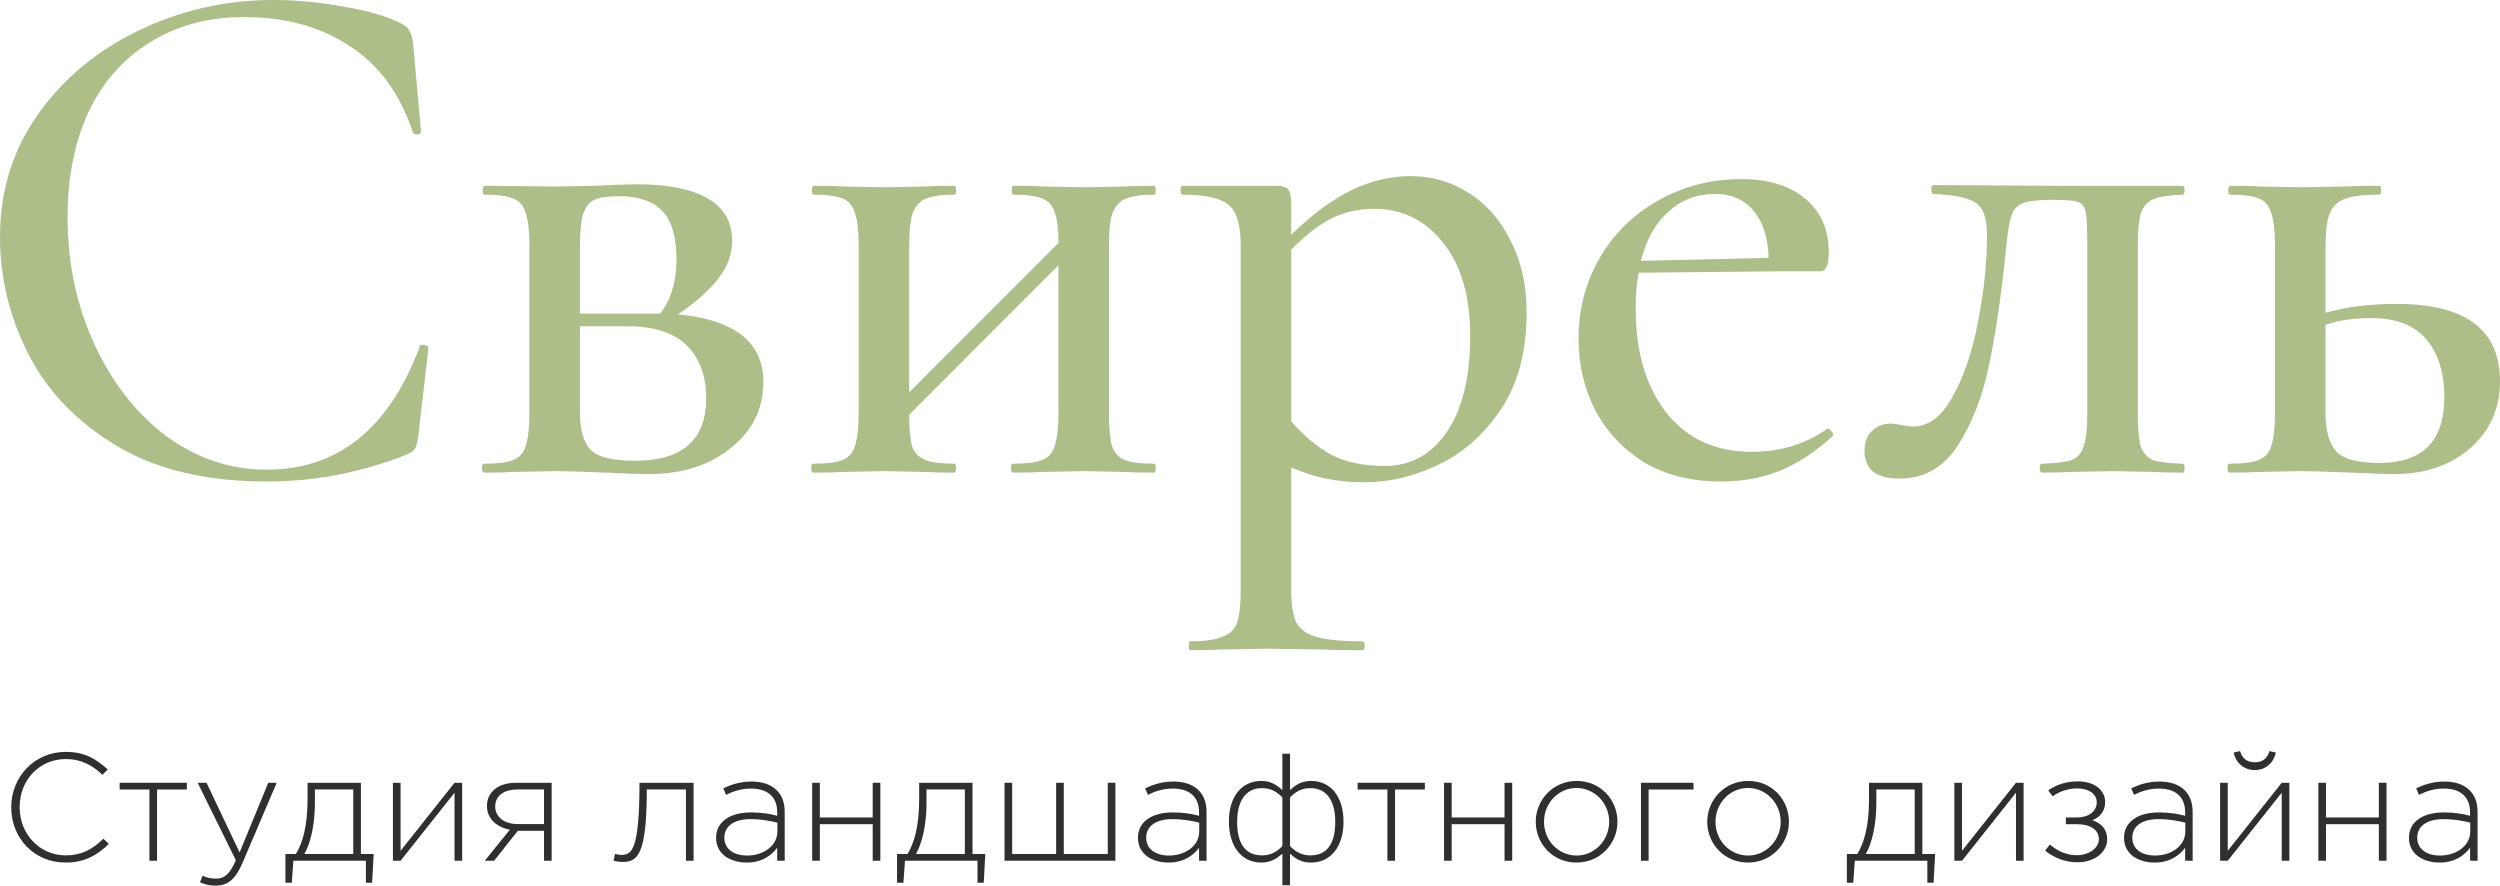 <svg width="223" height="79" viewBox="0 0 223 79" fill="none" xmlns="http://www.w3.org/2000/svg">
<path d="M24.376 0C26.408 0 28.505 0.199 30.669 0.597C32.833 0.95 34.555 1.458 35.836 2.121C36.189 2.298 36.41 2.497 36.498 2.718C36.631 2.895 36.741 3.226 36.83 3.712L37.558 11.733C37.558 11.865 37.448 11.954 37.227 11.998C37.006 11.998 36.874 11.932 36.83 11.799C35.681 8.352 33.805 5.789 31.199 4.11C28.594 2.386 25.458 1.525 21.793 1.525C18.569 1.525 15.765 2.276 13.38 3.778C10.996 5.237 9.163 7.314 7.883 10.009C6.646 12.705 6.028 15.82 6.028 19.356C6.028 23.466 6.823 27.244 8.413 30.691C10.002 34.138 12.144 36.878 14.838 38.911C17.576 40.899 20.557 41.894 23.78 41.894C30.139 41.894 34.688 38.248 37.426 30.956C37.426 30.823 37.514 30.757 37.691 30.757C37.823 30.757 37.934 30.779 38.022 30.823C38.154 30.868 38.221 30.934 38.221 31.022L37.293 39.043C37.205 39.574 37.095 39.927 36.962 40.104C36.874 40.236 36.631 40.391 36.233 40.568C32.171 42.159 28.02 42.954 23.78 42.954C18.437 42.954 13.977 41.894 10.4 39.772C6.823 37.607 4.195 34.867 2.517 31.553C0.839 28.238 0 24.769 0 21.146C0 17.036 1.126 13.39 3.378 10.208C5.675 6.982 8.677 4.485 12.387 2.718C16.141 0.906 20.137 0 24.376 0Z" fill="#AEBE89"/>
<path d="M60.474 28.04C65.552 28.526 68.091 30.536 68.091 34.072C68.091 36.458 67.12 38.425 65.177 39.971C63.278 41.518 60.827 42.291 57.824 42.291C57.162 42.291 55.903 42.247 54.048 42.159C51.929 42.07 50.427 42.026 49.544 42.026L45.967 42.092C45.305 42.137 44.377 42.159 43.185 42.159C43.053 42.159 42.986 42.026 42.986 41.761C42.986 41.496 43.053 41.363 43.185 41.363C44.377 41.363 45.239 41.253 45.768 41.032C46.343 40.811 46.718 40.391 46.895 39.772C47.115 39.109 47.226 38.115 47.226 36.789V21.941C47.226 20.615 47.115 19.643 46.895 19.024C46.718 18.362 46.343 17.92 45.768 17.699C45.239 17.478 44.4 17.367 43.251 17.367C43.119 17.367 43.053 17.235 43.053 16.97C43.053 16.704 43.119 16.572 43.251 16.572L49.544 16.638L53.055 16.572C54.733 16.483 55.992 16.439 56.831 16.439C59.569 16.439 61.666 16.859 63.123 17.699C64.581 18.538 65.309 19.798 65.309 21.477C65.309 22.626 64.912 23.731 64.117 24.791C63.322 25.852 62.108 26.935 60.474 28.04ZM55.175 17.5C54.203 17.5 53.474 17.61 52.989 17.831C52.547 18.052 52.216 18.494 51.995 19.157C51.818 19.776 51.73 20.748 51.73 22.074V27.973H58.222H58.884C59.855 26.736 60.341 25.123 60.341 23.134C60.341 21.146 59.922 19.709 59.083 18.826C58.244 17.942 56.941 17.5 55.175 17.5ZM56.632 41.098C60.871 41.098 62.991 39.242 62.991 35.53C62.991 33.541 62.417 31.973 61.269 30.823C60.12 29.675 58.332 29.1 55.903 29.1H51.73V36.789C51.73 38.38 52.061 39.507 52.724 40.17C53.386 40.789 54.689 41.098 56.632 41.098Z" fill="#AEBE89"/>
<path d="M102.958 41.363C103.046 41.363 103.09 41.496 103.09 41.761C103.09 42.026 103.046 42.159 102.958 42.159C101.765 42.159 100.838 42.137 100.176 42.092L96.731 42.026L93.088 42.092C92.425 42.137 91.52 42.159 90.372 42.159C90.24 42.159 90.173 42.026 90.173 41.761C90.173 41.496 90.24 41.363 90.372 41.363C91.564 41.363 92.425 41.253 92.955 41.032C93.529 40.811 93.905 40.391 94.081 39.772C94.302 39.109 94.413 38.115 94.413 36.789V23.665L81.098 36.988C81.098 38.27 81.187 39.22 81.363 39.839C81.584 40.413 81.981 40.811 82.556 41.032C83.13 41.253 83.991 41.363 85.139 41.363C85.227 41.363 85.271 41.496 85.271 41.761C85.271 42.026 85.227 42.159 85.139 42.159C83.947 42.159 83.019 42.137 82.357 42.092L78.912 42.026L75.335 42.092C74.673 42.137 73.746 42.159 72.553 42.159C72.421 42.159 72.355 42.026 72.355 41.761C72.355 41.496 72.421 41.363 72.553 41.363C73.746 41.363 74.607 41.253 75.137 41.032C75.711 40.811 76.086 40.391 76.263 39.772C76.484 39.109 76.594 38.115 76.594 36.789V21.941C76.594 20.615 76.484 19.643 76.263 19.024C76.086 18.362 75.711 17.92 75.137 17.699C74.607 17.478 73.768 17.367 72.62 17.367C72.487 17.367 72.421 17.235 72.421 16.97C72.421 16.704 72.487 16.572 72.62 16.572C73.768 16.572 74.673 16.594 75.335 16.638L78.912 16.704L82.423 16.638C83.085 16.594 83.991 16.572 85.139 16.572C85.227 16.572 85.271 16.704 85.271 16.97C85.271 17.235 85.227 17.367 85.139 17.367C83.947 17.367 83.063 17.5 82.489 17.765C81.959 18.03 81.584 18.494 81.363 19.157C81.187 19.776 81.098 20.748 81.098 22.074V35L94.413 21.676C94.413 20.439 94.302 19.533 94.081 18.958C93.905 18.34 93.529 17.92 92.955 17.699C92.425 17.478 91.586 17.367 90.438 17.367C90.306 17.367 90.24 17.235 90.24 16.97C90.24 16.704 90.306 16.572 90.438 16.572C91.586 16.572 92.492 16.594 93.154 16.638L96.731 16.704L100.242 16.638C100.904 16.594 101.809 16.572 102.958 16.572C103.046 16.572 103.09 16.704 103.09 16.97C103.09 17.235 103.046 17.367 102.958 17.367C101.765 17.367 100.882 17.5 100.308 17.765C99.778 18.03 99.403 18.494 99.182 19.157C99.005 19.776 98.917 20.748 98.917 22.074V36.789C98.917 38.115 99.005 39.109 99.182 39.772C99.403 40.391 99.778 40.811 100.308 41.032C100.882 41.253 101.765 41.363 102.958 41.363Z" fill="#AEBE89"/>
<path d="M125.841 15.71C127.696 15.71 129.396 16.196 130.942 17.168C132.531 18.141 133.79 19.555 134.717 21.411C135.689 23.267 136.175 25.432 136.175 27.907C136.175 31.31 135.424 34.16 133.922 36.458C132.421 38.712 130.566 40.369 128.358 41.429C126.15 42.49 123.942 43.02 121.734 43.02C120.453 43.02 119.305 42.91 118.29 42.689C117.318 42.512 116.28 42.181 115.176 41.695V52.631C115.176 53.956 115.331 54.929 115.64 55.547C115.993 56.166 116.589 56.586 117.429 56.807C118.312 57.072 119.681 57.205 121.535 57.205C121.668 57.205 121.734 57.337 121.734 57.602C121.734 57.867 121.668 58 121.535 58C119.99 58 118.775 57.978 117.892 57.934L112.924 57.867L108.95 57.934C108.287 57.978 107.36 58 106.168 58C106.079 58 106.035 57.867 106.035 57.602C106.035 57.337 106.079 57.205 106.168 57.205C107.448 57.205 108.398 57.072 109.016 56.807C109.678 56.586 110.12 56.166 110.341 55.547C110.562 54.929 110.672 53.956 110.672 52.631V21.941C110.672 20.085 110.319 18.87 109.612 18.295C108.906 17.677 107.537 17.367 105.505 17.367C105.373 17.367 105.307 17.235 105.307 16.97C105.307 16.704 105.373 16.572 105.505 16.572H113.852C114.381 16.572 114.735 16.682 114.911 16.903C115.088 17.124 115.176 17.566 115.176 18.229V20.947C117.031 19.135 118.82 17.809 120.542 16.97C122.264 16.13 124.03 15.71 125.841 15.71ZM123.523 41.562C125.819 41.562 127.652 40.568 129.021 38.579C130.434 36.546 131.14 33.674 131.14 29.962C131.14 26.382 130.323 23.598 128.689 21.61C127.1 19.621 125.068 18.627 122.595 18.627C121.138 18.627 119.813 18.936 118.621 19.555C117.473 20.173 116.325 21.079 115.176 22.273V37.585C116.28 38.866 117.473 39.861 118.753 40.568C120.034 41.231 121.624 41.562 123.523 41.562Z" fill="#AEBE89"/>
<path d="M163.06 38.248C163.193 38.248 163.303 38.336 163.392 38.513C163.524 38.645 163.546 38.778 163.458 38.911C161.912 40.325 160.322 41.363 158.688 42.026C157.099 42.645 155.376 42.954 153.522 42.954C150.872 42.954 148.576 42.38 146.633 41.231C144.734 40.038 143.277 38.469 142.261 36.524C141.289 34.58 140.804 32.481 140.804 30.227C140.804 27.62 141.422 25.233 142.658 23.068C143.939 20.858 145.683 19.135 147.891 17.898C150.143 16.616 152.616 15.975 155.31 15.975C157.783 15.975 159.704 16.572 161.073 17.765C162.442 18.914 163.127 20.505 163.127 22.538C163.127 23.642 162.884 24.195 162.398 24.195H159.218L146.169 24.327C145.992 25.211 145.904 26.294 145.904 27.576C145.904 31.376 146.809 34.447 148.62 36.789C150.475 39.132 153.014 40.303 156.238 40.303C158.799 40.303 161.051 39.618 162.994 38.248H163.06ZM152.992 17.301C151.358 17.301 149.967 17.831 148.819 18.892C147.67 19.908 146.854 21.367 146.368 23.267L157.761 23.002C157.717 21.234 157.275 19.842 156.436 18.826C155.597 17.809 154.449 17.301 152.992 17.301Z" fill="#AEBE89"/>
<path d="M169.428 42.689C167.353 42.689 166.315 41.871 166.315 40.236C166.315 39.441 166.536 38.844 166.977 38.447C167.419 38.005 167.971 37.784 168.633 37.784C168.898 37.784 169.229 37.828 169.627 37.916C170.068 38.005 170.4 38.049 170.62 38.049C172.034 38.049 173.226 37.143 174.197 35.331C175.213 33.519 175.964 31.288 176.45 28.636C176.98 25.94 177.245 23.377 177.245 20.947C177.245 19.488 176.913 18.538 176.251 18.096C175.633 17.654 174.374 17.389 172.475 17.301C172.343 17.301 172.277 17.168 172.277 16.903C172.277 16.638 172.343 16.506 172.475 16.506L183.14 16.572H194.666C194.798 16.572 194.864 16.704 194.864 16.97C194.864 17.235 194.798 17.367 194.666 17.367C193.473 17.411 192.612 17.544 192.082 17.765C191.552 17.986 191.177 18.406 190.956 19.024C190.78 19.643 190.691 20.66 190.691 22.074V36.789C190.691 38.203 190.78 39.22 190.956 39.839C191.177 40.413 191.53 40.811 192.016 41.032C192.546 41.209 193.429 41.319 194.666 41.363C194.798 41.363 194.864 41.496 194.864 41.761C194.864 42.026 194.798 42.159 194.666 42.159C193.518 42.159 192.634 42.137 192.016 42.092L188.505 42.026L184.796 42.092C184.134 42.137 183.25 42.159 182.146 42.159C182.014 42.159 181.948 42.026 181.948 41.761C181.948 41.496 182.014 41.363 182.146 41.363C183.383 41.319 184.266 41.209 184.796 41.032C185.326 40.811 185.679 40.413 185.856 39.839C186.077 39.22 186.187 38.203 186.187 36.789V21.941C186.187 20.439 186.143 19.444 186.054 18.958C185.966 18.472 185.745 18.163 185.392 18.03C185.083 17.898 184.421 17.831 183.405 17.831H182.809C181.661 17.831 180.844 17.942 180.358 18.163C179.916 18.34 179.607 18.693 179.43 19.223C179.254 19.709 179.099 20.593 178.967 21.875L178.834 23.201C178.437 26.913 177.951 30.094 177.377 32.746C176.847 35.353 175.942 37.673 174.661 39.706C173.381 41.695 171.636 42.689 169.428 42.689Z" fill="#AEBE89"/>
<path d="M213.793 27.111C219.931 27.111 223 29.409 223 34.005C223 36.436 222.117 38.425 220.35 39.971C218.584 41.518 216.31 42.291 213.528 42.291C212.865 42.291 211.607 42.247 209.752 42.159C207.632 42.07 206.131 42.026 205.248 42.026L201.671 42.092C201.008 42.137 200.081 42.159 198.889 42.159C198.756 42.159 198.69 42.026 198.69 41.761C198.69 41.496 198.756 41.363 198.889 41.363C200.081 41.363 200.942 41.253 201.472 41.032C202.046 40.811 202.421 40.391 202.598 39.772C202.819 39.109 202.929 38.115 202.929 36.789V21.941C202.929 20.615 202.819 19.643 202.598 19.024C202.421 18.362 202.046 17.92 201.472 17.699C200.942 17.478 200.103 17.367 198.955 17.367C198.822 17.367 198.756 17.235 198.756 16.97C198.756 16.704 198.822 16.572 198.955 16.572C200.103 16.572 201.008 16.594 201.671 16.638L205.248 16.704L209.156 16.638C209.907 16.594 210.922 16.572 212.203 16.572C212.335 16.572 212.402 16.704 212.402 16.97C212.402 17.235 212.335 17.367 212.203 17.367C210.79 17.367 209.752 17.5 209.09 17.765C208.427 18.03 207.986 18.494 207.765 19.157C207.544 19.776 207.434 20.748 207.434 22.074V27.907C209.2 27.377 211.32 27.111 213.793 27.111ZM212.203 41.297C216.089 41.297 218.032 39.352 218.032 35.464C218.032 33.254 217.502 31.531 216.442 30.293C215.382 29.012 213.726 28.371 211.474 28.371C209.973 28.371 208.626 28.57 207.434 28.968V36.789C207.434 38.425 207.765 39.596 208.427 40.303C209.09 40.965 210.348 41.297 212.203 41.297Z" fill="#AEBE89"/>
<path d="M5.841 76.941C7.566 76.941 8.679 76.273 9.708 75.277L9.221 74.814C8.233 75.768 7.274 76.3 5.869 76.3C3.546 76.3 1.751 74.418 1.751 72.004C1.751 69.577 3.518 67.709 5.855 67.709C7.315 67.709 8.289 68.309 9.138 69.114L9.611 68.636C8.609 67.736 7.607 67.068 5.869 67.068C3.059 67.068 1 69.305 1 72.004C1 74.773 3.059 76.941 5.841 76.941Z" fill="#2F2F2F"/>
<path d="M13.329 76.777H14.01V70.423H16.667V69.823H10.672V70.423H13.329V76.777Z" fill="#2F2F2F"/>
<path d="M19.243 79C20.259 79 20.982 78.482 21.608 77.023L24.682 69.823H23.931L21.372 76.041L18.423 69.823H17.63L21.038 76.736C20.509 77.95 20.022 78.373 19.285 78.373C18.757 78.373 18.451 78.291 18.075 78.114L17.838 78.7C18.311 78.904 18.701 79 19.243 79Z" fill="#2F2F2F"/>
<path d="M25.46 78.741H26.03L26.169 76.777H32.638V78.741H33.194L33.333 76.177H32.193V69.823H27.435V71.296C27.435 73.614 27.018 75.168 26.392 76.177H25.46V78.741ZM27.143 76.177C27.7 75.25 28.089 73.532 28.089 71.677V70.423H31.511V76.177H27.143Z" fill="#2F2F2F"/>
<path d="M35.049 76.777H35.731L40.544 70.709V76.777H41.225V69.823H40.544L35.731 75.891V69.823H35.049V76.777Z" fill="#2F2F2F"/>
<path d="M43.241 76.777H44.075L46.19 74.105H48.527V76.777H49.208V69.823H46.037C44.409 69.823 43.435 70.668 43.435 71.895C43.435 73.055 44.353 73.805 45.48 74.009L43.241 76.777ZM46.162 73.504C45.021 73.504 44.173 72.904 44.173 71.936C44.173 71.023 44.896 70.423 46.134 70.423H48.527V73.504H46.162Z" fill="#2F2F2F"/>
<path d="M55.51 76.886C56.818 76.886 57.68 76.368 57.694 70.614V70.423H61.185V76.777H61.867V69.823H57.04V70.191C57.012 75.85 56.345 76.259 55.399 76.259C55.26 76.259 54.954 76.191 54.856 76.164L54.731 76.777C54.926 76.832 55.287 76.886 55.51 76.886Z" fill="#2F2F2F"/>
<path d="M66.615 76.941C67.965 76.941 68.841 76.286 69.328 75.618V76.777H69.996V72.441C69.996 71.582 69.745 70.941 69.272 70.477C68.758 69.973 67.993 69.714 67.033 69.714C66.059 69.714 65.294 69.959 64.515 70.314L64.765 70.9C65.419 70.573 66.129 70.341 66.991 70.341C68.452 70.341 69.328 71.064 69.328 72.468V72.768C68.646 72.591 67.965 72.468 66.977 72.468C65.141 72.468 63.875 73.286 63.875 74.732C63.875 76.204 65.155 76.941 66.615 76.941ZM66.657 76.314C65.433 76.314 64.612 75.727 64.612 74.718C64.612 73.723 65.433 73.068 66.935 73.068C67.951 73.068 68.744 73.232 69.342 73.382V74.173C69.342 75.441 68.104 76.314 66.657 76.314Z" fill="#2F2F2F"/>
<path d="M72.447 76.777H73.129V73.518H77.844V76.777H78.526V69.823H77.844V72.918H73.129V69.823H72.447V76.777Z" fill="#2F2F2F"/>
<path d="M80.015 78.741H80.585L80.724 76.777H87.193V78.741H87.749L87.888 76.177H86.748V69.823H81.99V71.296C81.99 73.614 81.573 75.168 80.947 76.177H80.015V78.741ZM81.698 76.177C82.254 75.25 82.644 73.532 82.644 71.677V70.423H86.066V76.177H81.698Z" fill="#2F2F2F"/>
<path d="M89.604 76.777H99.494V69.823H98.813V76.177H94.89V69.823H94.208V76.177H90.286V69.823H89.604V76.777Z" fill="#2F2F2F"/>
<path d="M104.244 76.941C105.594 76.941 106.47 76.286 106.957 75.618V76.777H107.624V72.441C107.624 71.582 107.374 70.941 106.901 70.477C106.386 69.973 105.621 69.714 104.662 69.714C103.688 69.714 102.923 69.959 102.144 70.314L102.394 70.9C103.048 70.573 103.757 70.341 104.62 70.341C106.08 70.341 106.957 71.064 106.957 72.468V72.768C106.275 72.591 105.594 72.468 104.606 72.468C102.77 72.468 101.504 73.286 101.504 74.732C101.504 76.204 102.784 76.941 104.244 76.941ZM104.286 76.314C103.062 76.314 102.241 75.727 102.241 74.718C102.241 73.723 103.062 73.068 104.564 73.068C105.58 73.068 106.373 73.232 106.971 73.382V74.173C106.971 75.441 105.733 76.314 104.286 76.314Z" fill="#2F2F2F"/>
<path d="M114.388 78.959H115.07V76.15C115.556 76.573 116.002 76.941 116.948 76.941C118.659 76.941 119.841 75.564 119.841 73.3C119.841 71.009 118.659 69.659 116.948 69.659C116.071 69.659 115.556 70.027 115.07 70.477V67.232H114.388V70.477C113.887 70.027 113.373 69.659 112.51 69.659C110.799 69.659 109.617 71.009 109.617 73.273C109.617 75.564 110.799 76.941 112.51 76.941C113.359 76.941 113.887 76.573 114.388 76.15V78.959ZM112.58 76.3C111.036 76.3 110.354 75.195 110.354 73.327C110.354 71.473 111.091 70.3 112.58 70.3C113.317 70.3 113.887 70.6 114.388 71.132V75.468C113.887 76 113.317 76.3 112.58 76.3ZM116.878 76.3C116.141 76.3 115.57 76 115.07 75.468V71.132C115.57 70.6 116.141 70.3 116.878 70.3C118.366 70.3 119.104 71.473 119.104 73.3C119.104 75.195 118.422 76.3 116.878 76.3Z" fill="#2F2F2F"/>
<path d="M123.756 76.777H124.438V70.423H127.095V69.823H121.099V70.423H123.756V76.777Z" fill="#2F2F2F"/>
<path d="M128.809 76.777H129.49V73.518H134.206V76.777H134.888V69.823H134.206V72.918H129.49V69.823H128.809V76.777Z" fill="#2F2F2F"/>
<path d="M140.619 76.941C142.734 76.941 144.278 75.25 144.278 73.3C144.278 71.323 142.748 69.659 140.647 69.659C138.533 69.659 136.989 71.35 136.989 73.3C136.989 75.277 138.519 76.941 140.619 76.941ZM140.647 76.314C139.006 76.314 137.726 74.977 137.726 73.3C137.726 71.636 139.02 70.286 140.619 70.286C142.219 70.286 143.54 71.623 143.54 73.3C143.54 74.964 142.219 76.314 140.647 76.314Z" fill="#2F2F2F"/>
<path d="M146.373 76.777H147.055V70.423H151.061V69.823H146.373V76.777Z" fill="#2F2F2F"/>
<path d="M155.915 76.941C158.03 76.941 159.574 75.25 159.574 73.3C159.574 71.323 158.044 69.659 155.943 69.659C153.829 69.659 152.285 71.35 152.285 73.3C152.285 75.277 153.815 76.941 155.915 76.941ZM155.943 76.314C154.302 76.314 153.022 74.977 153.022 73.3C153.022 71.636 154.316 70.286 155.915 70.286C157.515 70.286 158.837 71.623 158.837 73.3C158.837 74.964 157.515 76.314 155.943 76.314Z" fill="#2F2F2F"/>
<path d="M164.741 78.741H165.311L165.45 76.777H171.919V78.741H172.475L172.614 76.177H171.474V69.823H166.716V71.296C166.716 73.614 166.299 75.168 165.673 76.177H164.741V78.741ZM166.424 76.177C166.98 75.25 167.37 73.532 167.37 71.677V70.423H170.792V76.177H166.424Z" fill="#2F2F2F"/>
<path d="M174.33 76.777H175.012L179.825 70.709V76.777H180.506V69.823H179.825L175.012 75.891V69.823H174.33V76.777Z" fill="#2F2F2F"/>
<path d="M185.318 76.914C186.903 76.914 187.961 75.959 187.961 74.868C187.961 73.954 187.432 73.436 186.639 73.164C187.237 72.918 187.78 72.427 187.78 71.555C187.78 70.464 186.82 69.7 185.332 69.7C184.372 69.7 183.44 69.973 182.702 70.504L183.106 71.036C183.76 70.532 184.608 70.327 185.318 70.327C186.277 70.327 187.029 70.805 187.029 71.555C187.029 72.414 186.264 72.918 185.262 72.918H184.274V73.518H185.248C186.486 73.518 187.223 74.036 187.223 74.855C187.223 75.686 186.264 76.286 185.29 76.286C184.358 76.286 183.593 75.959 182.842 75.332L182.424 75.877C183.273 76.559 184.26 76.914 185.318 76.914Z" fill="#2F2F2F"/>
<path d="M192.203 76.941C193.553 76.941 194.429 76.286 194.916 75.618V76.777H195.584V72.441C195.584 71.582 195.333 70.941 194.86 70.477C194.346 69.973 193.58 69.714 192.621 69.714C191.647 69.714 190.882 69.959 190.103 70.314L190.353 70.9C191.007 70.573 191.716 70.341 192.579 70.341C194.04 70.341 194.916 71.064 194.916 72.468V72.768C194.234 72.591 193.553 72.468 192.565 72.468C190.729 72.468 189.463 73.286 189.463 74.732C189.463 76.204 190.743 76.941 192.203 76.941ZM192.245 76.314C191.021 76.314 190.2 75.727 190.2 74.718C190.2 73.723 191.021 73.068 192.523 73.068C193.539 73.068 194.332 73.232 194.93 73.382V74.173C194.93 75.441 193.692 76.314 192.245 76.314Z" fill="#2F2F2F"/>
<path d="M198.035 76.777H198.716L203.529 70.709V76.777H204.211V69.823H203.529L198.716 75.891V69.823H198.035V76.777ZM201.123 68.691C202.111 68.691 202.834 68.009 203.001 67.123L202.431 67C202.264 67.614 201.846 67.996 201.123 67.996C200.4 67.996 199.982 67.614 199.815 67L199.245 67.123C199.412 68.009 200.135 68.691 201.123 68.691Z" fill="#2F2F2F"/>
<path d="M206.797 76.777H207.478V73.518H212.194V76.777H212.876V69.823H212.194V72.918H207.478V69.823H206.797V76.777Z" fill="#2F2F2F"/>
<path d="M217.62 76.941C218.969 76.941 219.845 76.286 220.332 75.618V76.777H221V72.441C221 71.582 220.75 70.941 220.277 70.477C219.762 69.973 218.997 69.714 218.037 69.714C217.063 69.714 216.298 69.959 215.519 70.314L215.77 70.9C216.423 70.573 217.133 70.341 217.995 70.341C219.456 70.341 220.332 71.064 220.332 72.468V72.768C219.651 72.591 218.969 72.468 217.981 72.468C216.145 72.468 214.879 73.286 214.879 74.732C214.879 76.204 216.159 76.941 217.62 76.941ZM217.661 76.314C216.437 76.314 215.617 75.727 215.617 74.718C215.617 73.723 216.437 73.068 217.94 73.068C218.955 73.068 219.748 73.232 220.346 73.382V74.173C220.346 75.441 219.108 76.314 217.661 76.314Z" fill="#2F2F2F"/>
</svg>

